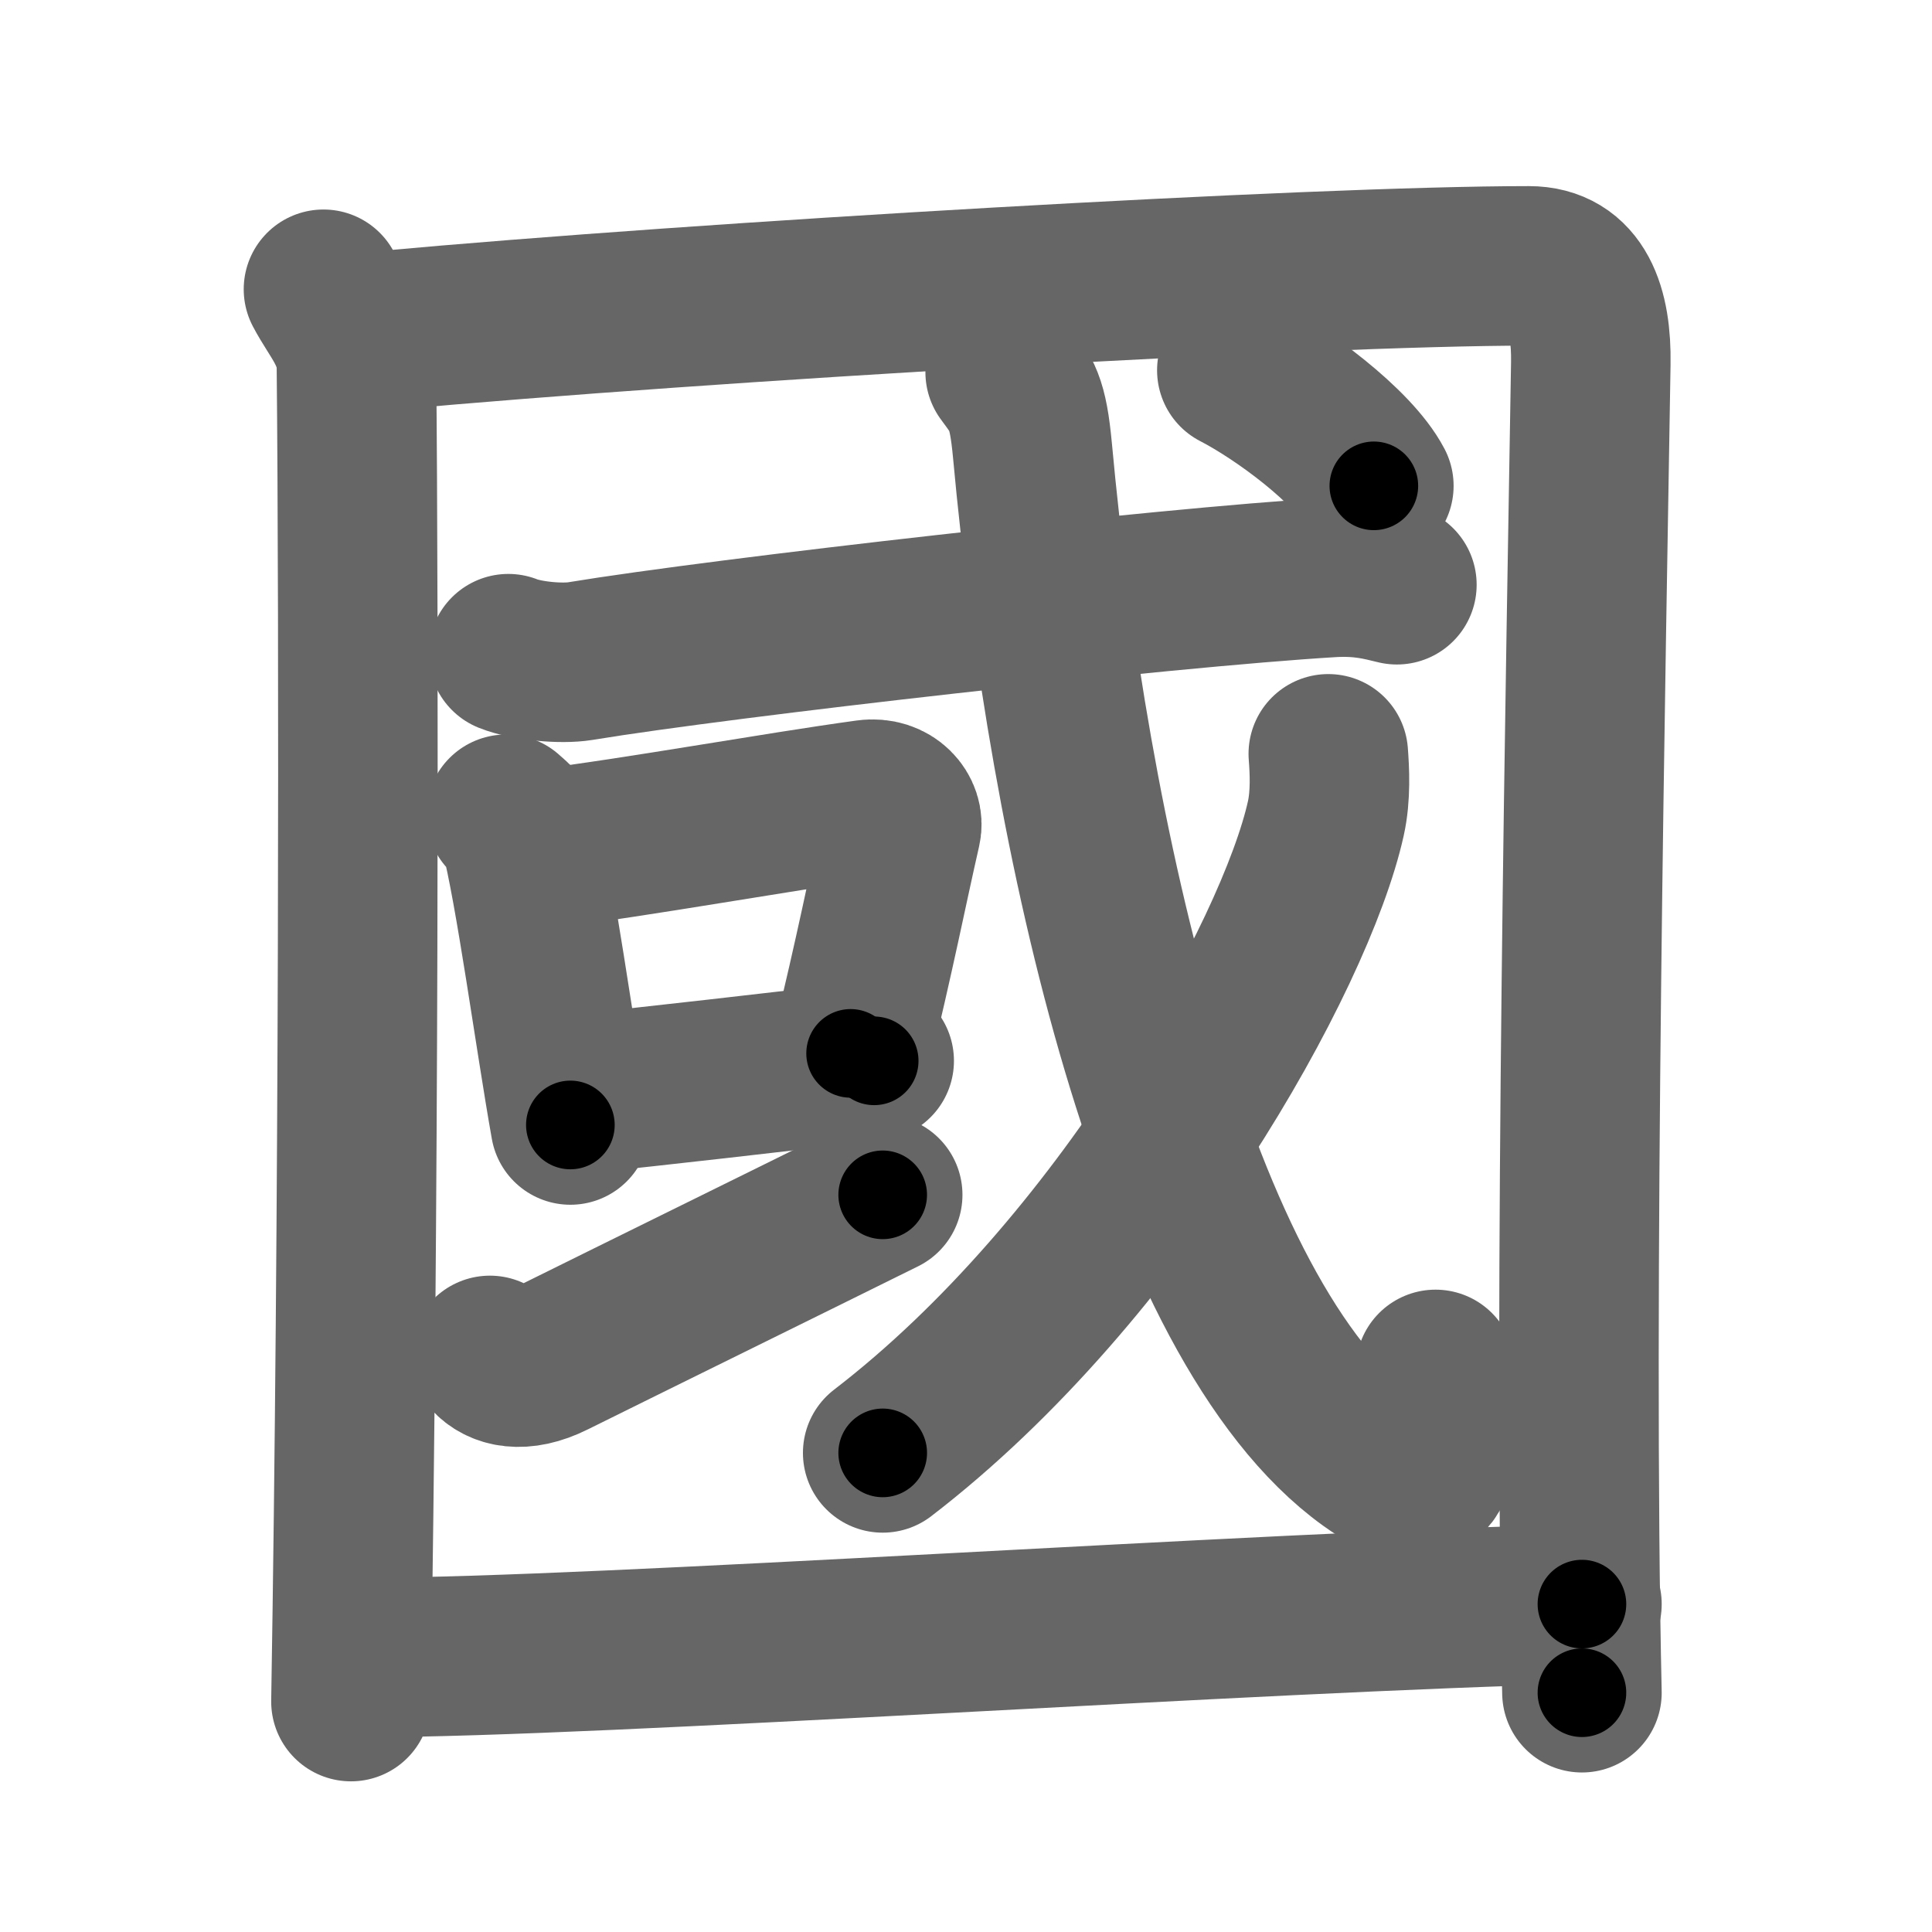 <svg xmlns="http://www.w3.org/2000/svg" width="109" height="109" viewBox="0 0 109 109" id="570b"><g fill="none" stroke="#666" stroke-width="9" stroke-linecap="round" stroke-linejoin="round"><g><g p4:part="1" xmlns:p4="http://kanjivg.tagaini.net"><path d="M18.25,16.32c0.75,1.43,1.84,2.51,1.86,4.41C20.25,35,20.25,68.75,19.8,96" /><path d="M21.73,18.65C39.75,17,74.18,15,86.25,15c2.75,0,3.55,2.49,3.5,5.5c-0.25,15.75-1,52.75-0.5,75" /></g><g><g p5:part="1" xmlns:p5="http://kanjivg.tagaini.net"><g p5:part="1"><path d="M28.68,36.88c1.05,0.42,3,0.59,4.05,0.42c8.12-1.34,32.88-4.15,42.39-4.72c1.76-0.1,2.81,0.2,3.69,0.41" /></g></g><g><path d="M28.55,45.94c0.31,0.29,0.66,0.52,0.76,0.91c0.88,3.38,1.99,11.67,2.87,16.62" /><path d="M30.47,47.92c5.68-0.71,13.22-2.09,18.46-2.81c1.32-0.18,2.11,0.83,1.92,1.65c-0.78,3.41-1.47,6.99-2.86,12.67" /><path d="M32.82,61.7c4.24-0.43,10.68-1.18,16.5-1.85" /></g><g><path d="M27.64,76.47c0.59,0.66,1.77,1.02,3.53,0.14c4.9-2.43,13.73-6.77,18.63-9.2" /></g><g p5:part="2" xmlns:p5="http://kanjivg.tagaini.net"><g p5:part="2"><path d="M56.71,21c0.95,1.29,1.28,1.65,1.54,4.42c2,21.83,8.03,49.08,19.02,57c3.74,2.69,4.19,0.55,3.72-5.16" /></g><g><path d="M74.94,42.53c0.07,0.91,0.15,2.35-0.14,3.65c-1.71,7.7-11.54,25.45-25,35.79" /></g><g p5:part="3"><g><path d="M69.78,20.89c2.52,1.3,6.56,4.29,7.73,6.52" /></g></g></g></g><g p4:part="2" xmlns:p4="http://kanjivg.tagaini.net"><path d="M20.75,93.51c13.07,0,50.46-2.6,68.5-3.01" /></g></g></g><g fill="none" stroke="#000" stroke-width="5" stroke-linecap="round" stroke-linejoin="round"><g><g p4:part="1" xmlns:p4="http://kanjivg.tagaini.net"><path d="M18.25,16.32c0.75,1.43,1.84,2.51,1.86,4.41C20.25,35,20.25,68.75,19.8,96" stroke-dasharray="80.13" stroke-dashoffset="80.13"><animate id="0" attributeName="stroke-dashoffset" values="80.13;0" dur="0.6s" fill="freeze" begin="0s;570b.click" /></path><path d="M21.73,18.65C39.75,17,74.18,15,86.25,15c2.75,0,3.55,2.49,3.5,5.5c-0.25,15.75-1,52.75-0.5,75" stroke-dasharray="147.04" stroke-dashoffset="147.04"><animate attributeName="stroke-dashoffset" values="147.04" fill="freeze" begin="570b.click" /><animate id="1" attributeName="stroke-dashoffset" values="147.04;0" dur="1.11s" fill="freeze" begin="0.end" /></path></g><g><g p5:part="1" xmlns:p5="http://kanjivg.tagaini.net"><g p5:part="1"><path d="M28.68,36.88c1.05,0.42,3,0.59,4.05,0.42c8.12-1.34,32.88-4.15,42.39-4.72c1.76-0.1,2.81,0.2,3.69,0.41" stroke-dasharray="50.5" stroke-dashoffset="50.5"><animate attributeName="stroke-dashoffset" values="50.5" fill="freeze" begin="570b.click" /><animate id="2" attributeName="stroke-dashoffset" values="50.5;0" dur="0.5s" fill="freeze" begin="1.end" /></path></g></g><g><path d="M28.55,45.94c0.31,0.29,0.66,0.52,0.76,0.91c0.88,3.38,1.99,11.67,2.87,16.62" stroke-dasharray="18.07" stroke-dashoffset="18.07"><animate attributeName="stroke-dashoffset" values="18.07" fill="freeze" begin="570b.click" /><animate id="3" attributeName="stroke-dashoffset" values="18.07;0" dur="0.18s" fill="freeze" begin="2.end" /></path><path d="M30.47,47.92c5.68-0.71,13.22-2.09,18.46-2.81c1.32-0.18,2.11,0.83,1.92,1.65c-0.78,3.41-1.47,6.99-2.86,12.67" stroke-dasharray="34.63" stroke-dashoffset="34.63"><animate attributeName="stroke-dashoffset" values="34.63" fill="freeze" begin="570b.click" /><animate id="4" attributeName="stroke-dashoffset" values="34.63;0" dur="0.35s" fill="freeze" begin="3.end" /></path><path d="M32.82,61.7c4.24-0.43,10.68-1.18,16.5-1.85" stroke-dasharray="16.6" stroke-dashoffset="16.6"><animate attributeName="stroke-dashoffset" values="16.6" fill="freeze" begin="570b.click" /><animate id="5" attributeName="stroke-dashoffset" values="16.6;0" dur="0.17s" fill="freeze" begin="4.end" /></path></g><g><path d="M27.64,76.47c0.59,0.66,1.77,1.02,3.53,0.14c4.9-2.43,13.73-6.77,18.63-9.2" stroke-dasharray="24.58" stroke-dashoffset="24.58"><animate attributeName="stroke-dashoffset" values="24.58" fill="freeze" begin="570b.click" /><animate id="6" attributeName="stroke-dashoffset" values="24.58;0" dur="0.25s" fill="freeze" begin="5.end" /></path></g><g p5:part="2" xmlns:p5="http://kanjivg.tagaini.net"><g p5:part="2"><path d="M56.71,21c0.95,1.29,1.28,1.65,1.54,4.42c2,21.83,8.03,49.08,19.02,57c3.74,2.69,4.19,0.55,3.72-5.16" stroke-dasharray="75.88" stroke-dashoffset="75.88"><animate attributeName="stroke-dashoffset" values="75.88" fill="freeze" begin="570b.click" /><animate id="7" attributeName="stroke-dashoffset" values="75.88;0" dur="0.57s" fill="freeze" begin="6.end" /></path></g><g><path d="M74.94,42.53c0.07,0.91,0.15,2.35-0.14,3.65c-1.71,7.7-11.54,25.45-25,35.79" stroke-dasharray="47.95" stroke-dashoffset="47.95"><animate attributeName="stroke-dashoffset" values="47.95" fill="freeze" begin="570b.click" /><animate id="8" attributeName="stroke-dashoffset" values="47.95;0" dur="0.48s" fill="freeze" begin="7.end" /></path></g><g p5:part="3"><g><path d="M69.78,20.89c2.52,1.3,6.56,4.29,7.73,6.52" stroke-dasharray="10.22" stroke-dashoffset="10.22"><animate attributeName="stroke-dashoffset" values="10.22" fill="freeze" begin="570b.click" /><animate id="9" attributeName="stroke-dashoffset" values="10.22;0" dur="0.1s" fill="freeze" begin="8.end" /></path></g></g></g></g><g p4:part="2" xmlns:p4="http://kanjivg.tagaini.net"><path d="M20.75,93.51c13.07,0,50.46-2.6,68.5-3.01" stroke-dasharray="68.57" stroke-dashoffset="68.57"><animate attributeName="stroke-dashoffset" values="68.57" fill="freeze" begin="570b.click" /><animate id="10" attributeName="stroke-dashoffset" values="68.57;0" dur="0.52s" fill="freeze" begin="9.end" /></path></g></g></g></svg>